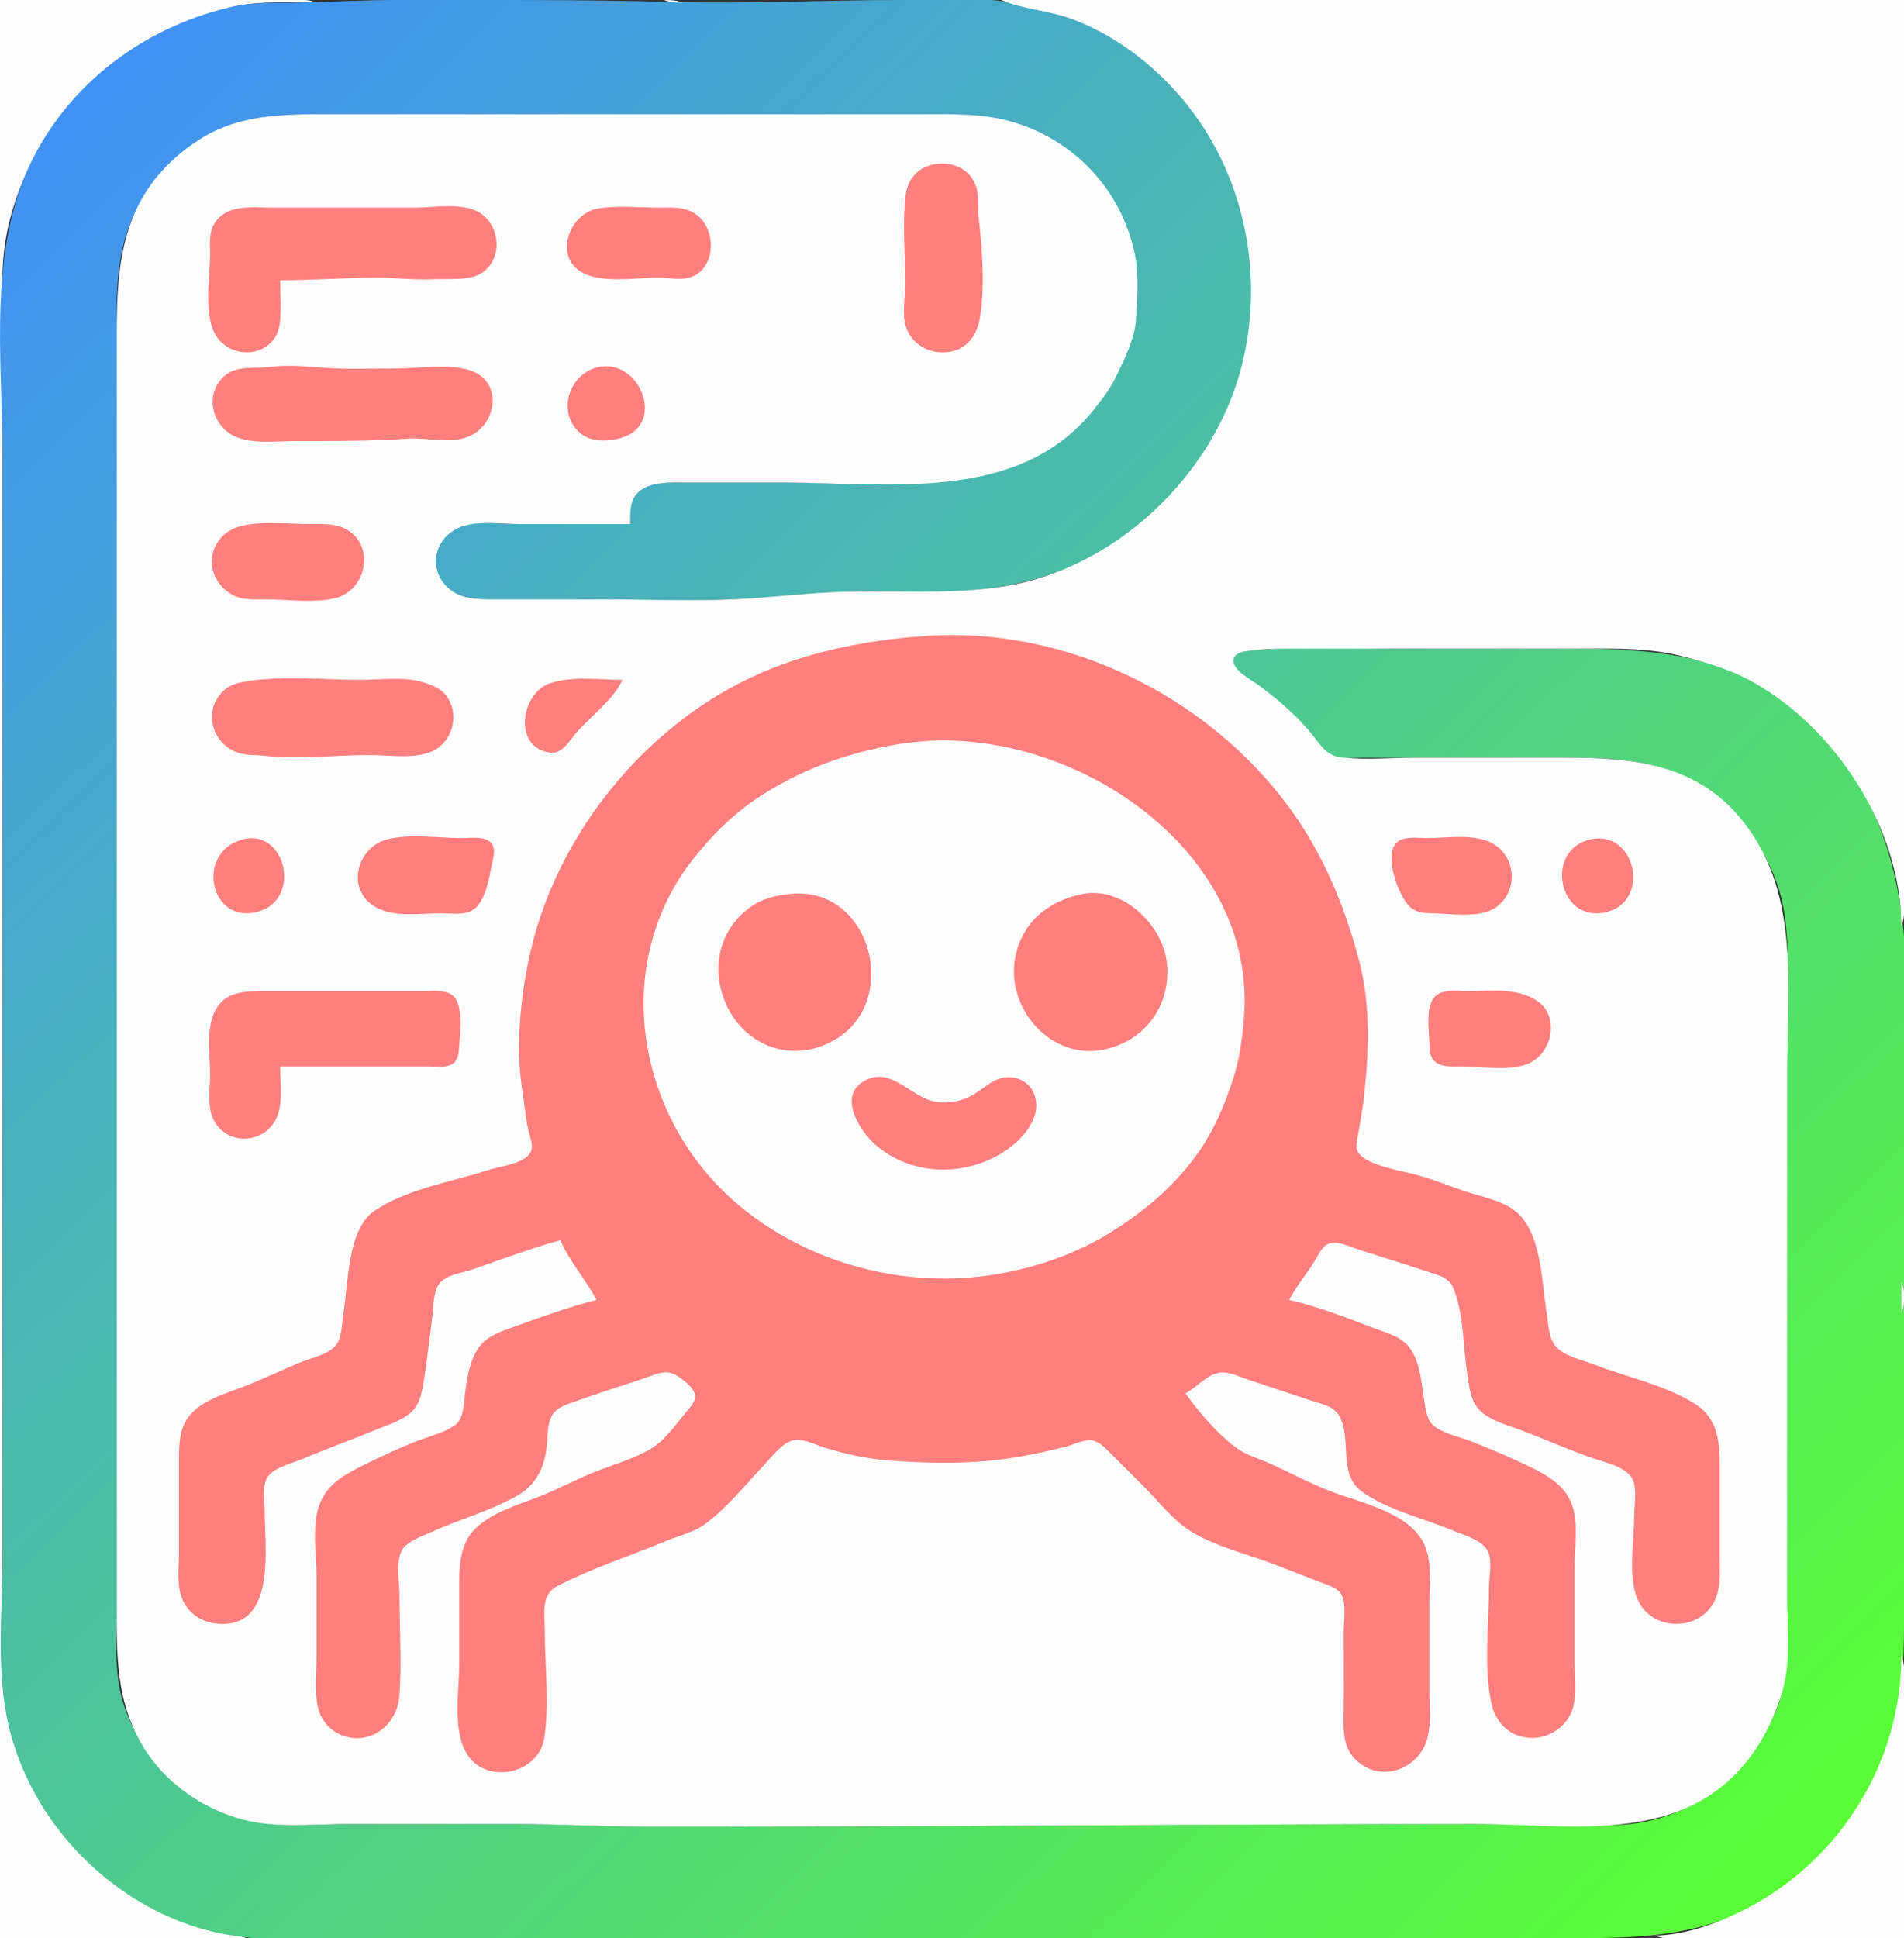 <svg width="734" height="747" viewBox="0 0 734 747" fill="none" xmlns="http://www.w3.org/2000/svg">
<rect x="0" y="0" width="734" height="747" fill="#333333" stroke="none"/>
<g clip-path="url(#clip0_16_16)">
<path d="M0 -1.43051e-05V747H95C91.607 745.563 87.622 745.525 84 744.625C77.157 742.925 70.414 740.628 64 737.691C35.779 724.769 14.179 699.542 5.025 670C-1.762 648.096 1 623.662 1 601V481V219V137C1 120.887 -0.438 103.834 3.015 88C12.383 45.035 48.917 11.949 91 2.459C100.932 0.219 111.879 1 122 1C118.041 -0.661 113.26 -1.43051e-05 109 -1.43051e-05H85H0Z" fill="#FEFEFE"/>
<path d="M243 202H199C192.171 202 183.499 200.596 177.004 202.97C164.653 207.485 164.117 226.915 178 229.786C193.015 232.892 209.737 231 225 231C244.608 231 264.413 231.818 284 230.961C298.33 230.333 312.662 228.667 327 228.039C341.295 227.413 355.725 228.888 370 227.911C393.265 226.317 416.156 220.169 435 205.764C453.606 191.54 468.552 172.23 476.305 150C490.65 108.869 479.715 60.616 449 30.001C439.151 20.184 425.495 10.635 412 6.57C403.022 3.866 393.355 1.061 384 0.17C371.861 -0.986 359.193 -2.30372e-05 347 -2.30372e-05C317.773 -2.30372e-05 288.131 1.518 259 0.741C223.719 -0.201 188.34 -2.30372e-05 153 -2.30372e-05C140.611 -2.30372e-05 128.328 0.683 116 0.985C107.461 1.194 98.389 0.567 90 2.459C58.238 9.621 30.188 29.155 14.312 58C-5.401 93.816 1 137.551 1 177V413V599C1 619.235 -1.301 641.06 2.46 661C5.542 677.34 12.966 692.99 23.211 706C38.944 725.981 61.742 740.952 87 745.537C107.649 749.285 130.092 747 151 747H290H548H605C630.358 747 652.92 746.684 676 734.742C705.631 719.409 725.059 690.266 731.551 658C734.303 644.321 734 629.905 734 616V565V396C734 383.807 734.986 371.139 733.83 359C731.198 331.342 722.356 304.755 702.869 284.17C694.715 275.557 684.842 266.5 674 261.399C650.172 250.189 625.739 250 600 250H537C521.264 250 504.63 248.466 489 250.285C485.401 250.704 473.16 249.079 475.372 255.975C476.308 258.895 479.683 260.757 482 262.46C487.304 266.357 492.124 270.511 496.986 274.95C501.872 279.41 507.018 288.847 513.039 291.258C516.335 292.577 520.526 292 524 292H546H600C621.346 292 641.083 291.938 659 305.375C673.296 316.096 684.303 332.198 687.535 350C690.086 364.045 689 378.788 689 393V566V617C689 629.466 689.714 641.827 686.521 653.999C684.976 659.888 681.485 665.816 678.339 670.996C667.636 688.622 649.444 700.434 629 702.945C619.695 704.088 610.306 703.015 601 703H556C453.711 703 351.359 704.164 249 704C234.049 703.976 219.021 703 204 703H134C123.525 703 112.393 704.065 102 702.711C88.693 700.977 75.716 694.372 65.846 685.37C56.753 677.078 48.931 664.131 46.375 652C43.852 640.02 45 627.166 45 615V544V183V136C45 121.976 44.227 107.729 47.665 94C52.108 76.262 65.259 60.739 81 51.876C94.692 44.166 109.742 44 125 44H163H317H357C369.694 44 381.961 43.923 394 48.615C425.164 60.761 441.616 90.115 437.871 123C437.032 130.366 433.473 137.443 430.319 144.001C427.921 148.988 424.991 152.646 421.594 156.985C393.166 193.299 344.733 186 304 186H263C257.487 186 249.724 185.331 245.434 189.572C242.241 192.727 243 197.909 243 202Z" fill="url(#paint0_linear_16_16)"/>
<path d="M256 0C258.332 0.985 260.457 0.981 263 1C260.668 0.015 258.543 0.019 256 0ZM386 0C394.424 3.57 404.351 4.073 413 7.243C432.913 14.542 450.692 29.619 462.537 47C482.191 75.841 487.523 113.707 476.971 147C465.447 183.363 433.167 214.768 396 224.105C373.419 229.778 350.024 227.451 327 228.015C312.312 228.374 297.665 230.318 283 230.961C266.068 231.702 248.95 231 232 231H194C188.259 230.998 180.03 231.41 175.004 228.258C163.924 221.31 166.694 206.201 179 202.638C185.387 200.789 193.397 202 200 202H243C243.003 197.562 242.559 192.794 246.228 189.572C250.891 185.478 258.234 186 264 186H302C342.816 186 392.75 194.031 421.594 157.961C425.034 153.659 427.929 149.982 430.319 145C433.573 138.219 437.419 130.668 437.946 123C438.481 115.204 439.054 105.664 437.485 98C432.443 73.362 414.209 53.849 390 46.91C378.761 43.688 367.564 44 356 44H316H177H127C109.435 44 92.379 43.918 77 53.695C71.913 56.929 67.28 60.675 63.159 65.09C43.943 85.675 45 111.798 45 138V195V536V615C45 636.988 44.008 656.784 56.911 675.83C66.671 690.236 83.754 700.464 101 702.711C111.714 704.106 123.2 703 134 703H200C216.018 703 232.054 703.974 248 704C355.033 704.172 462.032 703 569 703C604.411 703 645.47 710.872 671.557 681.039C675.852 676.127 679.196 670.912 682.022 665.039C685.362 658.097 687.705 651.739 688.711 644C689.852 635.211 689 625.855 689 617V567V412C689 378.318 693.915 342.644 670.675 315.001C653.266 294.294 629.059 292 604 292H546C536.499 292 526.441 292.948 517 291.891C510.726 291.189 508.339 285.945 504.63 281.615C499.001 275.043 491.944 269.035 484.985 263.925C482.32 261.968 475.431 258.507 475.497 254.62C475.537 252.293 478.111 251.285 480.019 251.008C485.454 250.221 491.496 250.009 497 250H567H611C623.006 250 635.23 249.761 647 252.59C656.38 254.845 666.515 257.794 675 262.442C707.642 280.323 732.896 319.404 733 357C734.552 353.301 734 348.983 734 345V325V252V0H386Z" fill="#FEFEFE"/>
<path d="M359 63.558C353.38 65.032 349.905 69.317 349.185 75C347.791 86.014 349 97.899 349 109C349 114.364 347.611 120.857 349.264 125.999C351.677 133.508 359.829 137.213 367.285 135.351C373.207 133.873 376.65 128.813 377.671 123C379.771 111.05 378.701 95.995 377.285 84C376.785 79.756 377.66 75.071 375.995 71.04C373.232 64.355 365.679 61.805 359 63.558ZM108 108C120.04 108 132.025 107.146 144 107.004C151.61 106.913 159.469 107.998 167 107.625C172.505 107.352 181.224 108.312 185.895 105.107C194.289 99.346 192.763 85.981 183.985 81.457C177.497 78.113 167.115 80 160 80H105C96.947 80 86.596 78.415 82.179 87.014C80.494 90.296 81 94.434 81 98C80.999 107.369 77.901 123.307 84.394 130.895C91.573 139.284 106.2 136.636 107.811 125C108.575 119.483 108 113.565 108 108ZM230.004 80.468C219.603 82.492 213.453 98.578 224.108 104.836C231.911 109.418 245.311 106.986 254 107C257.49 107.006 261.593 107.925 264.999 107.177C276.478 104.658 276.565 87.74 267.816 82.248C263.562 79.577 258.816 80 254 80C246.238 80 237.645 78.981 230.004 80.468ZM104 141.424C98.553 142.14 91.643 140.813 87.094 144.434C78.077 151.61 81.768 165.348 92.001 168.802C98.803 171.099 106.91 170 114 170C128.39 170 142.671 170.07 157 169.089C164.475 168.578 171.638 170.871 179 168.84C191.278 165.454 194.879 147.027 180.999 142.653C172.814 140.073 161.539 142 153 142C145.021 142 136.971 142.31 129 141.961C120.614 141.593 112.431 140.317 104 141.424ZM230 141.614C219.385 144.426 214.691 158.706 223.264 166.581C227.698 170.654 234.609 170.325 239.999 168.606C256.997 163.183 246.263 137.307 230 141.614ZM94 202.468C80.123 205.159 77.189 221.713 89.17 229.03C93.063 231.408 97.621 231 102 231C110.514 231.001 120.686 232.516 129 230.606C140.977 227.854 144.907 210.884 133.907 204.228C129.682 201.672 124.734 202 120 202C111.605 201.999 102.263 200.866 94 202.468ZM216 478C219.623 486.295 225.748 493.078 230 501C219.408 503.647 208.331 507.691 198 511.38C193.336 513.046 187.783 514.921 184.765 519.055C180.962 524.264 179.935 531.748 179.156 538C178.637 542.162 178.789 547.137 174.853 549.66C170.506 552.445 164.783 553.758 160 555.66C152.906 558.481 145.83 561.833 139 565.248C131.632 568.933 125.405 572.739 122.764 581C120.305 588.691 122 598.977 122 607V639C122 644.856 121.311 651.218 122.329 657C123.49 663.595 128.334 668.548 135 669.667C144.918 671.332 153.116 663.596 153.907 654C154.963 641.171 154 627.874 154 615C154 610.049 152.666 602.76 154.603 598.13C156.27 594.147 162.364 592.288 166 590.619C176.784 585.668 188.616 582.501 198.985 576.688C206.46 572.497 209.653 566.294 210.715 558C211.226 554.003 210.78 548.764 213.013 545.225C215.027 542.032 219.652 540.885 223 539.692C231.273 536.745 239.669 534.11 248 531.333C251.717 530.094 256.19 527.677 260 529.682C262.587 531.043 267.836 534.807 267.984 538.039C268.087 540.302 266.049 542.409 264.705 544C261.037 548.345 256.593 554.689 251.816 557.775C245.195 562.052 236.316 564.473 229 567.4C221.246 570.501 213.743 574.692 205.961 577.547C197.463 580.665 185.009 584.652 180.279 593.004C176.869 599.024 177 606.322 177 613V642C177 653.821 172.86 675.07 186.004 681.427C195.329 685.938 208.108 680.642 209.786 670C211.894 656.637 210 641.532 210 628C210 621.628 208.422 614.553 215.019 611.194C228.481 604.338 243.322 599.451 257.285 593.71C262.124 591.721 267.537 590.557 271.816 587.391C280.375 581.057 287.329 572.248 294.615 564.576C297.537 561.498 300.88 556.794 305 555.328C308.978 553.912 314.237 556.811 318 557.975C325.982 560.442 334.658 562.302 343 562.911C359.523 564.118 375.59 564.339 392 561.586C398.382 560.516 404.732 559.135 411 557.522C413.87 556.783 417.007 555.083 420 555.078C423.393 555.072 425.753 557.812 428 560.005C432.383 564.285 436.668 568.669 441 573C446.624 578.624 452.212 585.939 459 590.157C468.885 596.299 482.175 599.273 493 603.6C498.644 605.856 504.344 607.965 510 610.19C512.766 611.278 516.128 612.138 517.397 615.133C519.037 619.008 518 624.866 518 629C518 638.998 518.099 649.002 517.996 659C517.911 667.307 517.226 674.833 525.015 680.146C534.535 686.639 547.369 680.807 550.246 670C551.755 664.332 551 657.811 551 652V618C551 610.596 552.229 601.886 548.95 595C543.171 582.866 524.498 579.197 513 574.768C505.188 571.76 497.625 567.709 490 564.231C485.788 562.309 480.836 560.977 477.039 558.301C469.917 553.28 462.005 544.105 457 537C461.247 534.832 465.251 529.833 470 529.053C473.542 528.472 477.714 530.572 481 531.667L505 539.667C508.628 540.876 513.791 541.749 515.987 545.225C521.602 554.111 515.226 567.868 525.185 575.006C534.919 581.983 548.993 585.218 560 589.86C564.158 591.613 571.77 593.586 573.687 598.105C575.26 601.815 574 607.998 574 612C574 626.159 571.978 642.099 574.809 656C576.471 664.163 582.295 669.891 591 669.816C597.925 669.757 604.679 664.71 606.442 658C607.911 652.408 607 645.741 607 640V604C607 596.59 608.575 587.047 606.03 580C603.322 572.499 596.77 568.71 590 565.411C582.561 561.785 574.721 558.452 567 555.46C562.572 553.744 557.139 552.708 553.228 549.915C550.041 547.639 549.686 543.576 549.081 540C547.972 533.447 547.684 525.709 543.867 520.044C540.547 515.119 535.22 514.003 530.015 512.008C519.281 507.894 508.219 503.595 497 501C499.704 495.701 503.686 491.095 506.797 486C508.17 483.752 509.581 480.387 512.21 479.353C515.524 478.049 520.836 480.638 524 481.67C532.656 484.491 541.365 487.118 550 490C553.749 491.251 558.355 492.128 560.11 496.108C564.276 505.552 563.999 518.839 565.576 529C566.417 534.425 566.702 540.458 571.214 544.272C575.462 547.863 580.93 549.141 586 551.064C594.707 554.366 603.263 558.085 612 561.319C616.739 563.073 626.095 564.932 628.972 569.394C631.295 572.997 630 579.888 630 584C630 593.646 627.323 608.141 631.573 616.999C636.47 627.209 650.885 628.843 658.468 620.671C663.774 614.951 663 607.201 663 600V565C663 556.018 662.226 546.858 653.96 541.423C642.577 533.938 627.62 530.924 615 526.05C610.262 524.22 602.937 522.804 599.589 518.722C596.934 515.485 596.908 509.967 596.247 506C594.209 493.775 594.416 473.457 582.957 465.895C577.806 462.496 571.912 461.388 566.17 459.57C558.78 457.231 551.578 454.064 544 452.272C538.953 451.078 526.982 448.79 523.774 444.49C522.376 442.616 523.024 440.097 523.404 438C524.312 432.992 525.228 428.062 525.799 423C527.679 406.303 528.431 387.539 524.161 371.09C518.567 349.542 510.14 329.044 496.844 311C465.063 267.869 410.745 241.409 357 245.09C332.327 246.779 307.139 251.862 285 263.323C245.069 283.995 213.927 324.141 204.214 368.004C200.655 384.072 198.677 403.635 201.325 420C202.172 425.235 202.536 430.865 203.749 436C204.375 438.646 206.008 442.038 204.223 444.571C201.302 448.715 192.518 449.529 188 451C174.02 455.552 156.414 458.305 144.188 466.779C133.892 473.915 134.292 494.797 132.414 506C131.786 509.744 131.94 515.571 129.397 518.581C126.419 522.107 119.972 523.341 115.83 525.052C108.53 528.066 101.417 531.514 94.039 534.37C87.42 536.931 79.441 539.142 74.262 544.274C68.722 549.765 69 556.817 69 564V598C69 603.726 68.016 610.564 70.148 616C72.439 621.84 77.862 625.323 84 625.811C106.84 627.625 102 595.989 102 582C102 578.11 100.812 571.79 103.603 568.638C106.662 565.185 112.879 563.9 117 562.15C126.251 558.221 135.713 554.846 145 551.011C149.425 549.184 154.858 547.588 158.468 544.312C162.186 540.939 162.847 535.686 163.576 531C164.815 523.028 165.676 514.998 166.718 507C167.197 503.323 166.967 498.462 169.013 495.225C171.546 491.218 177.879 490.729 182 489.306C193.249 485.421 204.523 481.133 216 478ZM96 262.428C92.353 262.958 88.916 263.622 86.133 266.228C78.327 273.537 81.443 285.948 91.001 289.856C94.526 291.297 98.297 290.848 102 291.285C115.212 292.845 128.687 291 142 291C149.196 291 158.073 292.378 164.999 290.196C173.987 287.364 177.664 276.01 172.211 268.34C170.065 265.322 166.426 263.933 162.999 262.901C155.648 260.688 146.618 262 139 262C124.984 262 109.876 260.413 96 262.428ZM240 262C231.139 262 220.503 260.431 212 263.344C200.61 267.246 197.682 288.132 212 290.062C216.192 290.628 218.604 286.893 220.883 283.999C226.706 276.609 236.045 270.48 240 262Z" fill="#FF7F7F"/>
<path d="M349 286.428C329.593 289.207 311.684 295.31 295 305.612C284.204 312.278 275.112 321.084 267.286 331C235.591 371.163 245.062 428.901 282.17 462.196C308.535 485.852 346.179 496.571 381 491.572C397.897 489.146 414.647 483.557 429 474.436C441.996 466.177 453.328 456.547 462.189 443.83C468.113 435.328 472.108 425.788 475.329 416C477.819 408.434 478.808 400.877 479.499 393C485.367 326.094 410.271 277.655 349 286.428Z" fill="#FEFEFE"/>
<path d="M93 323.657C75.004 329.08 81.266 357.072 100 351.196C116.66 345.97 109.766 318.604 93 323.657ZM149 323.568C138.179 326.496 133.607 341.266 143.079 348.465C150.393 354.024 161.382 352 170 352C173.407 352 177.723 352.666 180.956 351.397C187.368 348.879 188.55 337.863 189.866 332C190.466 329.327 191.205 326.029 188.562 324.179C185.806 322.25 181.169 323 178 323C168.981 322.999 157.736 321.204 149 323.568ZM539.483 323.938C532.488 327.8 539.016 345.255 543.419 349.427C545.812 351.695 548.872 351.942 552 351.995C558.973 352.115 569.821 353.923 575.985 350.142C584.748 344.766 585.07 331.998 576.815 325.97C569.807 320.853 558.192 323 550 323C546.75 323 542.441 322.305 539.483 323.938ZM613 323.537C595.279 327.626 600.688 355.782 619 351.606C636.746 347.558 630.58 319.481 613 323.537ZM305 344.465C299.212 344.997 293.78 346.303 289.015 349.789C264.632 367.63 280.075 408.078 310 404.826C313.891 404.404 317.565 403.045 320.999 401.204C347.574 386.957 336.283 341.586 305 344.465ZM417 344.598C403.995 347.41 393.987 355.375 391.376 369C387.677 388.297 404.744 408.428 425 404.625C441.26 401.572 451.618 387.486 449.826 371C448.235 356.353 432.497 341.247 417 344.598ZM108 411H141H165C167.868 411 172.062 411.696 174.566 409.972C176.531 408.62 176.818 406.188 176.956 403.999C177.288 398.723 179.137 386.309 173.852 383.179C170.793 381.368 166.4 382 163 382H140H102C95.838 382.002 88.776 381.854 84.499 387.109C78.87 394.025 81 405.707 81 414C81 419.501 79.766 426.81 82.442 431.826C87.498 441.302 100.829 441.067 106.03 431.981C109.43 426.042 108 417.603 108 411ZM555.109 382.742C548.898 385.413 550.903 396.572 551.005 402C551.054 404.639 551.103 407.431 553.318 409.258C555.923 411.407 559.855 410.995 563 411C570.892 411.013 582.803 413.19 589.996 409.543C598.413 405.275 601.214 391.876 592.892 385.991C585.109 380.487 574.979 382 566 382C562.599 382 558.31 381.365 555.109 382.742ZM335.005 415.742C321.867 420.833 331.106 435.956 338.001 441.671C350.126 451.723 366.805 453.323 381 447.124C388.158 443.999 395.495 438.425 398.517 431C401.344 424.053 397.999 416.065 390 415.204C383.76 414.533 379.935 419.142 375 422.009C370.837 424.427 365.757 425.364 361 424.699C351.916 423.43 344.566 412.038 335.005 415.742Z" fill="#FF7F7F"/>
<path d="M733 494V506C734.512 502.396 734.512 497.604 733 494ZM733 638C733 679.389 709.052 717.721 672 736.247C661.544 741.475 649.811 745.756 638 746C645.879 749.306 658.466 747 667 747H734V671V650C734 646.017 734.552 641.699 733 638Z" fill="#FEFEFE"/>
</g>
<defs>
<linearGradient id="paint0_linear_16_16" x1="3.38002e-06" y1="-3.27884e-06" x2="725.5" y2="748" gradientUnits="userSpaceOnUse">
<stop stop-color="#408CFF"/>
<stop offset="0.978" stop-color="#5AFF31"/>
</linearGradient>
<clipPath id="clip0_16_16">
<rect width="734" height="747" fill="white"/>
</clipPath>
</defs>
</svg>
